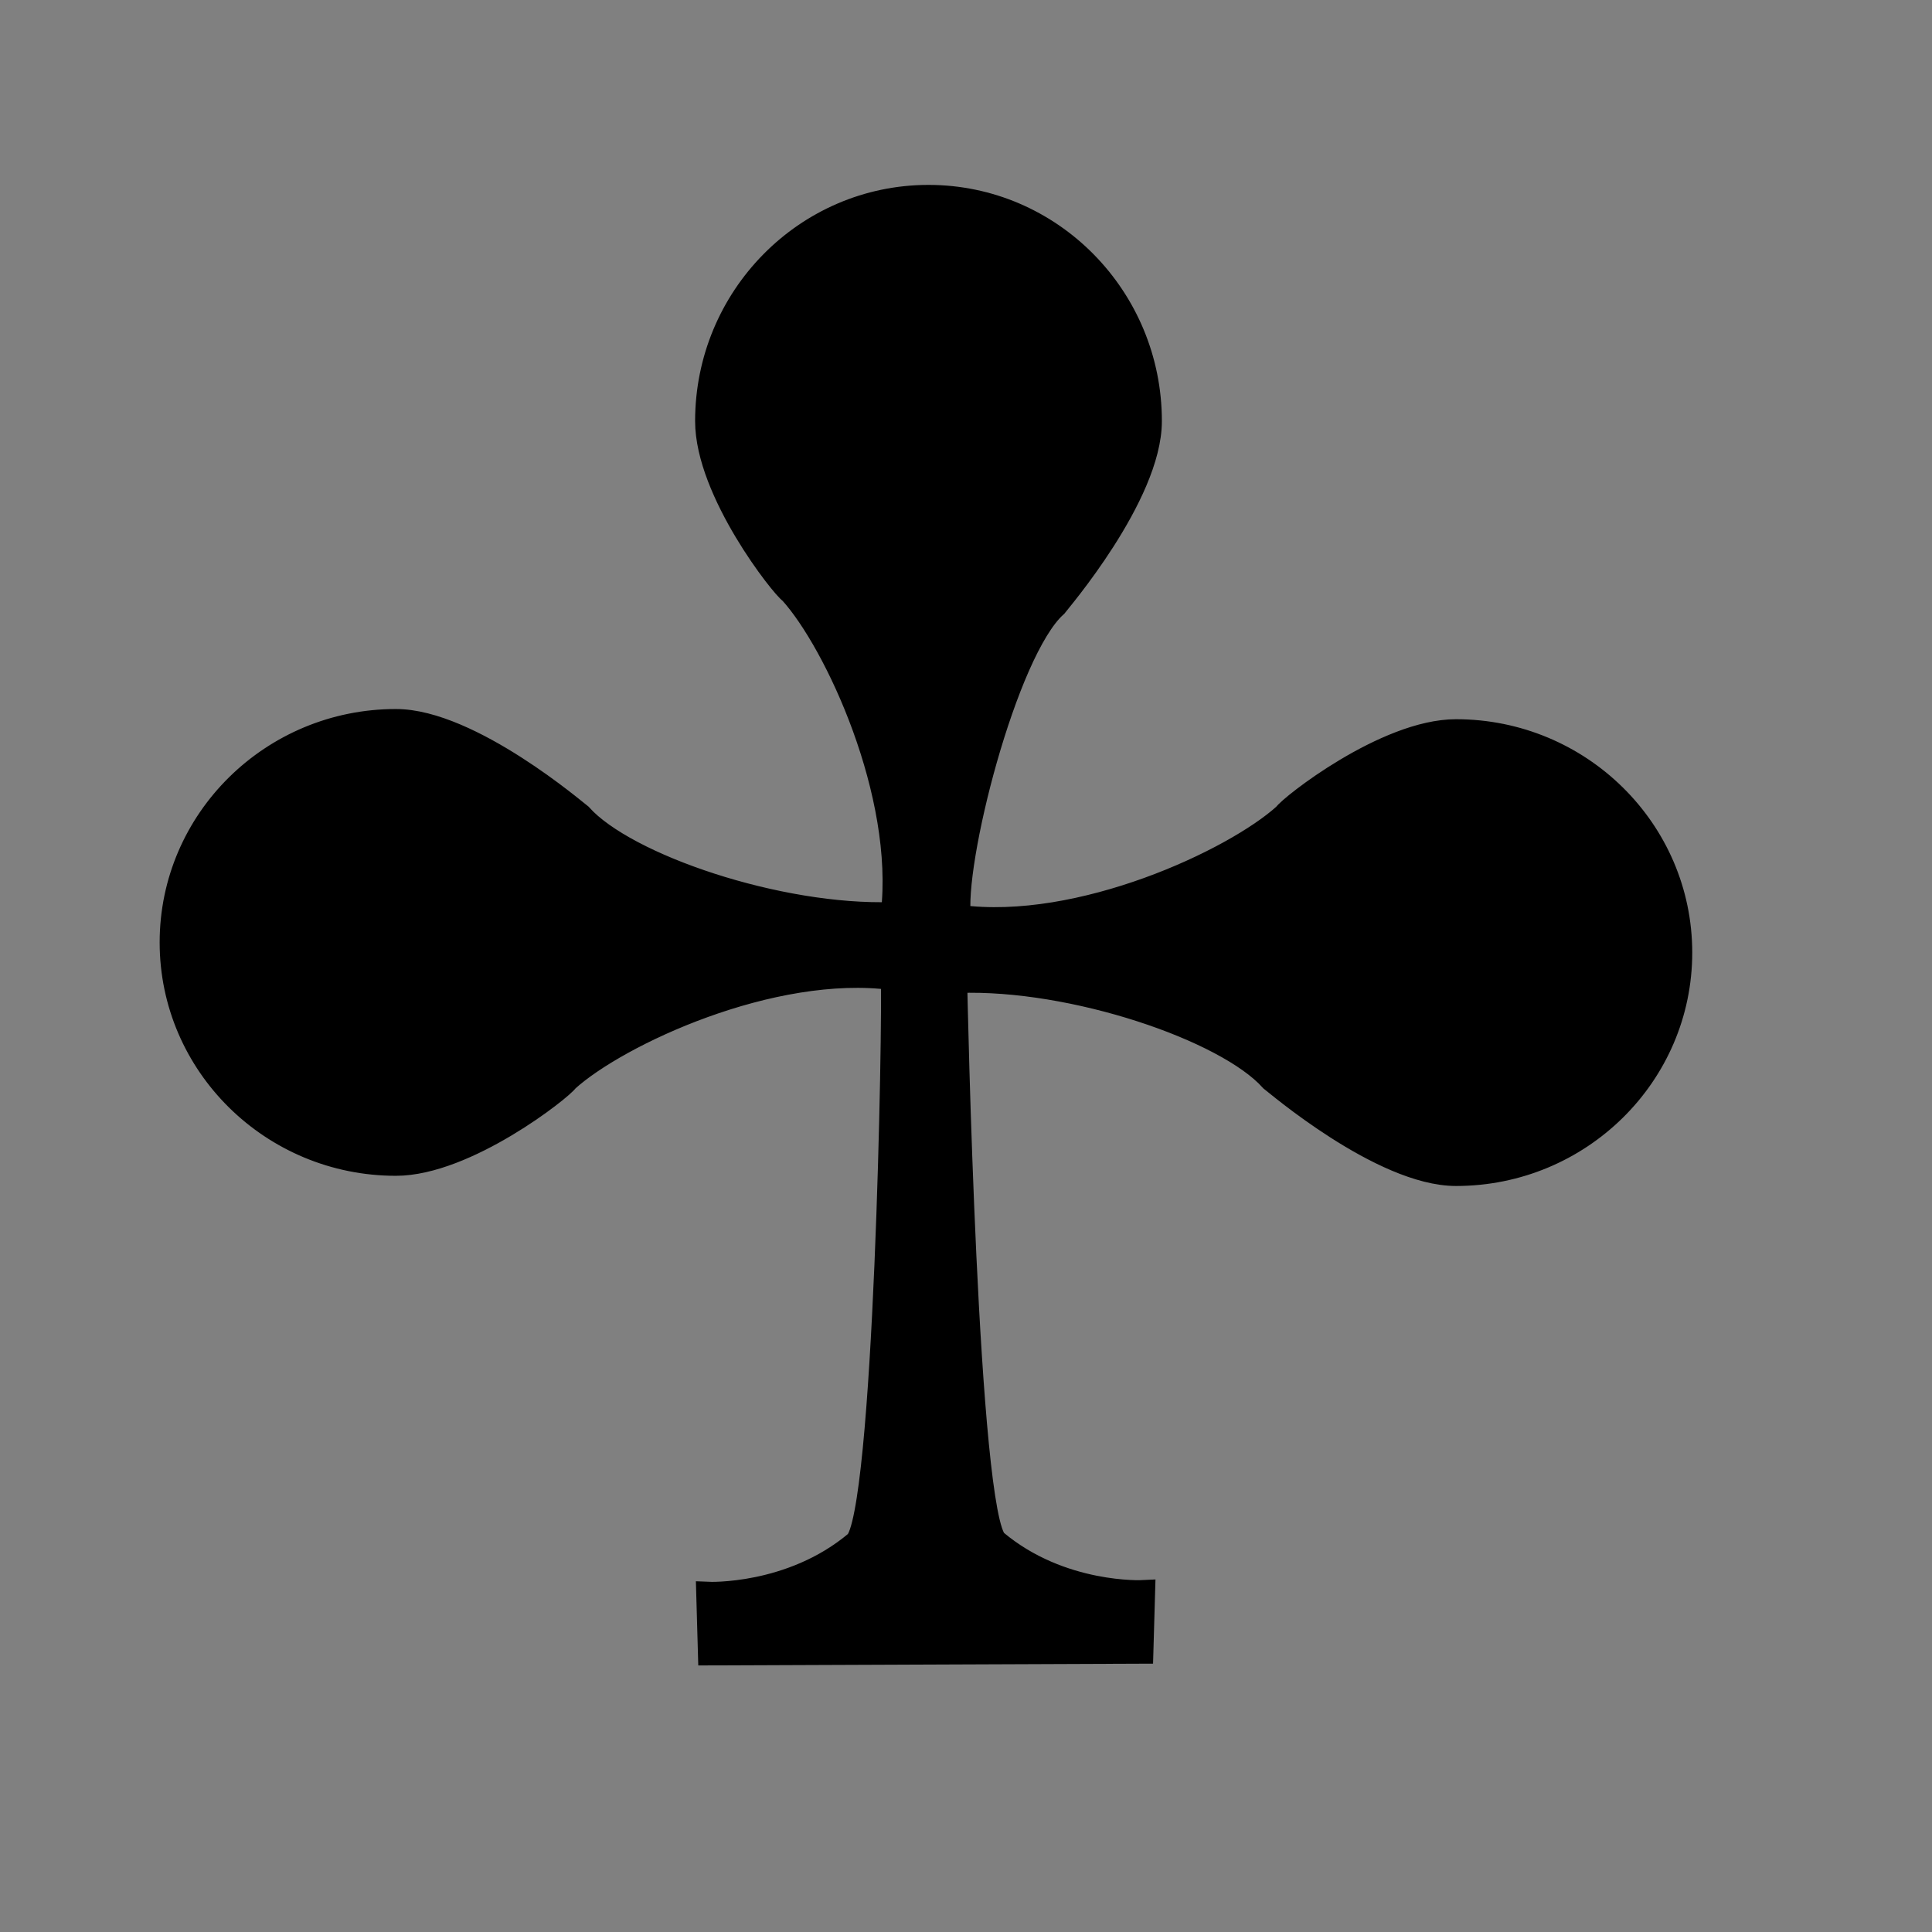 <?xml version="1.0" encoding="UTF-8" standalone="no"?>
<!DOCTYPE svg PUBLIC "-//W3C//DTD SVG 20010904//EN" "http://www.w3.org/TR/2001/REC-SVG-20010904/DTD/svg10.dtd">
<!-- Created with Inkscape (http://www.inkscape.org/) -->
<svg id="svg1" sodipodi:version="0.32" inkscape:version="0.39" width="80pt" height="80pt" sodipodi:docbase="/home/nicu/Desktop" sodipodi:docname="card_figures_club.svg" xmlns="http://www.w3.org/2000/svg" xmlns:cc="http://web.resource.org/cc/" xmlns:inkscape="http://www.inkscape.org/namespaces/inkscape" xmlns:sodipodi="http://sodipodi.sourceforge.net/DTD/sodipodi-0.dtd" xmlns:rdf="http://www.w3.org/1999/02/22-rdf-syntax-ns#" xmlns:dc="http://purl.org/dc/elements/1.1/" xmlns:xlink="http://www.w3.org/1999/xlink">
  <rect width="100%" height="100%" fill="#808080" stroke="none"/>
  <defs id="defs3">
    <linearGradient id="linearGradient1575">
      <stop style="stop-color: rgb(255, 255, 255); stop-opacity: 0.5;" offset="0" id="stop1576"/>
      <stop style="stop-color: rgb(255, 255, 255); stop-opacity: 0;" offset="1" id="stop1577"/>
    </linearGradient>
    <linearGradient inkscape:collect="always" xlink:href="#linearGradient1575" id="linearGradient1580" x1="0.05" y1="0.026" x2="0.554" y2="0.415"/>
  </defs>
  <sodipodi:namedview id="base" pagecolor="#ffffff" bordercolor="#666666" borderopacity="1.0" inkscape:pageopacity="0.0" inkscape:pageshadow="2" inkscape:zoom="1.0000000" inkscape:cx="205.02029" inkscape:cy="21.136749" inkscape:window-width="1016" inkscape:window-height="725" showgrid="false" inkscape:window-x="70" inkscape:window-y="32" showguides="true" inkscape:guide-bbox="true"/>
  <g id="g1581" transform="translate(-143.831, -267.594)">
    <path style="fill: rgb(0, 0, 0); fill-opacity: 1; fill-rule: evenodd; stroke: rgb(0, 0, 0); stroke-width: 1pt; stroke-linecap: butt; stroke-linejoin: miter; stroke-opacity: 1;" d="M 195.094,278.469 C 188.344,278.469 182.875,284.027 182.875,290.844 C 182.875,294.715 187.057,300.005 187.5,300.281 C 190.011,303.048 193.903,311.431 193.125,318.062 C 186.83,318.274 178.368,315.399 175.875,312.625 C 175.706,312.504 169.778,307.406 165.688,307.406 C 158.871,307.406 153.312,312.875 153.312,319.625 C 153.312,326.375 158.871,331.844 165.688,331.844 C 169.559,331.844 174.849,327.662 175.125,327.219 C 177.921,324.681 186.462,320.707 193.125,321.594 C 193.235,323.693 192.758,351.387 191.094,352.781 C 187.495,355.795 182.938,355.594 182.938,355.594 L 183.031,358.875 L 206.844,358.781 L 206.938,355.5 C 206.938,355.5 202.411,355.732 198.812,352.719 C 197.157,351.332 196.575,322.382 196.562,321.719 L 196.75,321.719 L 196.75,321.75 C 203.048,321.529 211.534,324.409 214.031,327.188 C 214.201,327.308 220.129,332.406 224.219,332.406 C 231.036,332.406 236.594,326.938 236.594,320.188 C 236.594,313.437 231.035,307.969 224.219,307.969 C 220.348,307.969 215.057,312.151 214.781,312.594 C 211.985,315.132 203.444,319.106 196.781,318.219 L 196.781,318.312 C 196.339,315.329 199.316,303.529 202.094,301.031 C 202.215,300.862 207.312,294.934 207.312,290.844 C 207.312,284.027 201.844,278.469 195.094,278.469 z " id="path908" sodipodi:nodetypes="ccccccccccccccccccccccccccccc"/>
    <path style="fill: url(&quot;#linearGradient1580&quot;) rgb(0, 0, 0); fill-opacity: 1; fill-rule: evenodd; stroke: none; stroke-width: 1pt; stroke-linecap: butt; stroke-linejoin: miter; stroke-opacity: 1;" d="M 195.081,278.34 C 188.331,278.34 182.862,283.898 182.862,290.715 C 182.862,294.586 187.045,299.876 187.487,300.152 C 189.999,302.919 193.89,311.302 193.112,317.934 C 186.818,318.145 178.356,315.27 175.862,312.496 C 175.693,312.375 169.765,307.277 165.675,307.277 C 158.858,307.277 153.3,312.746 153.3,319.496 C 153.3,326.246 158.858,331.715 165.675,331.715 C 169.546,331.715 174.836,327.533 175.112,327.09 C 177.908,324.552 186.45,320.578 193.112,321.465 C 193.223,323.564 192.745,351.258 191.081,352.652 C 187.483,355.666 182.925,355.465 182.925,355.465 L 183.019,358.746 L 206.831,358.652 L 206.925,355.371 C 206.925,355.371 202.398,355.603 198.8,352.59 C 197.144,351.203 196.563,322.253 196.55,321.59 L 196.737,321.59 L 196.737,321.621 C 203.035,321.4 211.521,324.28 214.019,327.059 C 214.188,327.18 220.116,332.277 224.206,332.277 C 231.023,332.277 236.581,326.809 236.581,320.059 C 236.581,313.309 231.023,307.84 224.206,307.84 C 220.335,307.84 215.045,312.022 214.769,312.465 C 211.973,315.003 203.432,318.977 196.769,318.09 L 196.769,318.184 C 196.327,315.2 199.303,303.4 202.081,300.902 C 202.202,300.733 207.3,294.805 207.3,290.715 C 207.3,283.898 201.831,278.34 195.081,278.34 z " id="path1579" sodipodi:nodetypes="ccccccccccccccccccccccccccccc"/>
  </g>
</svg>